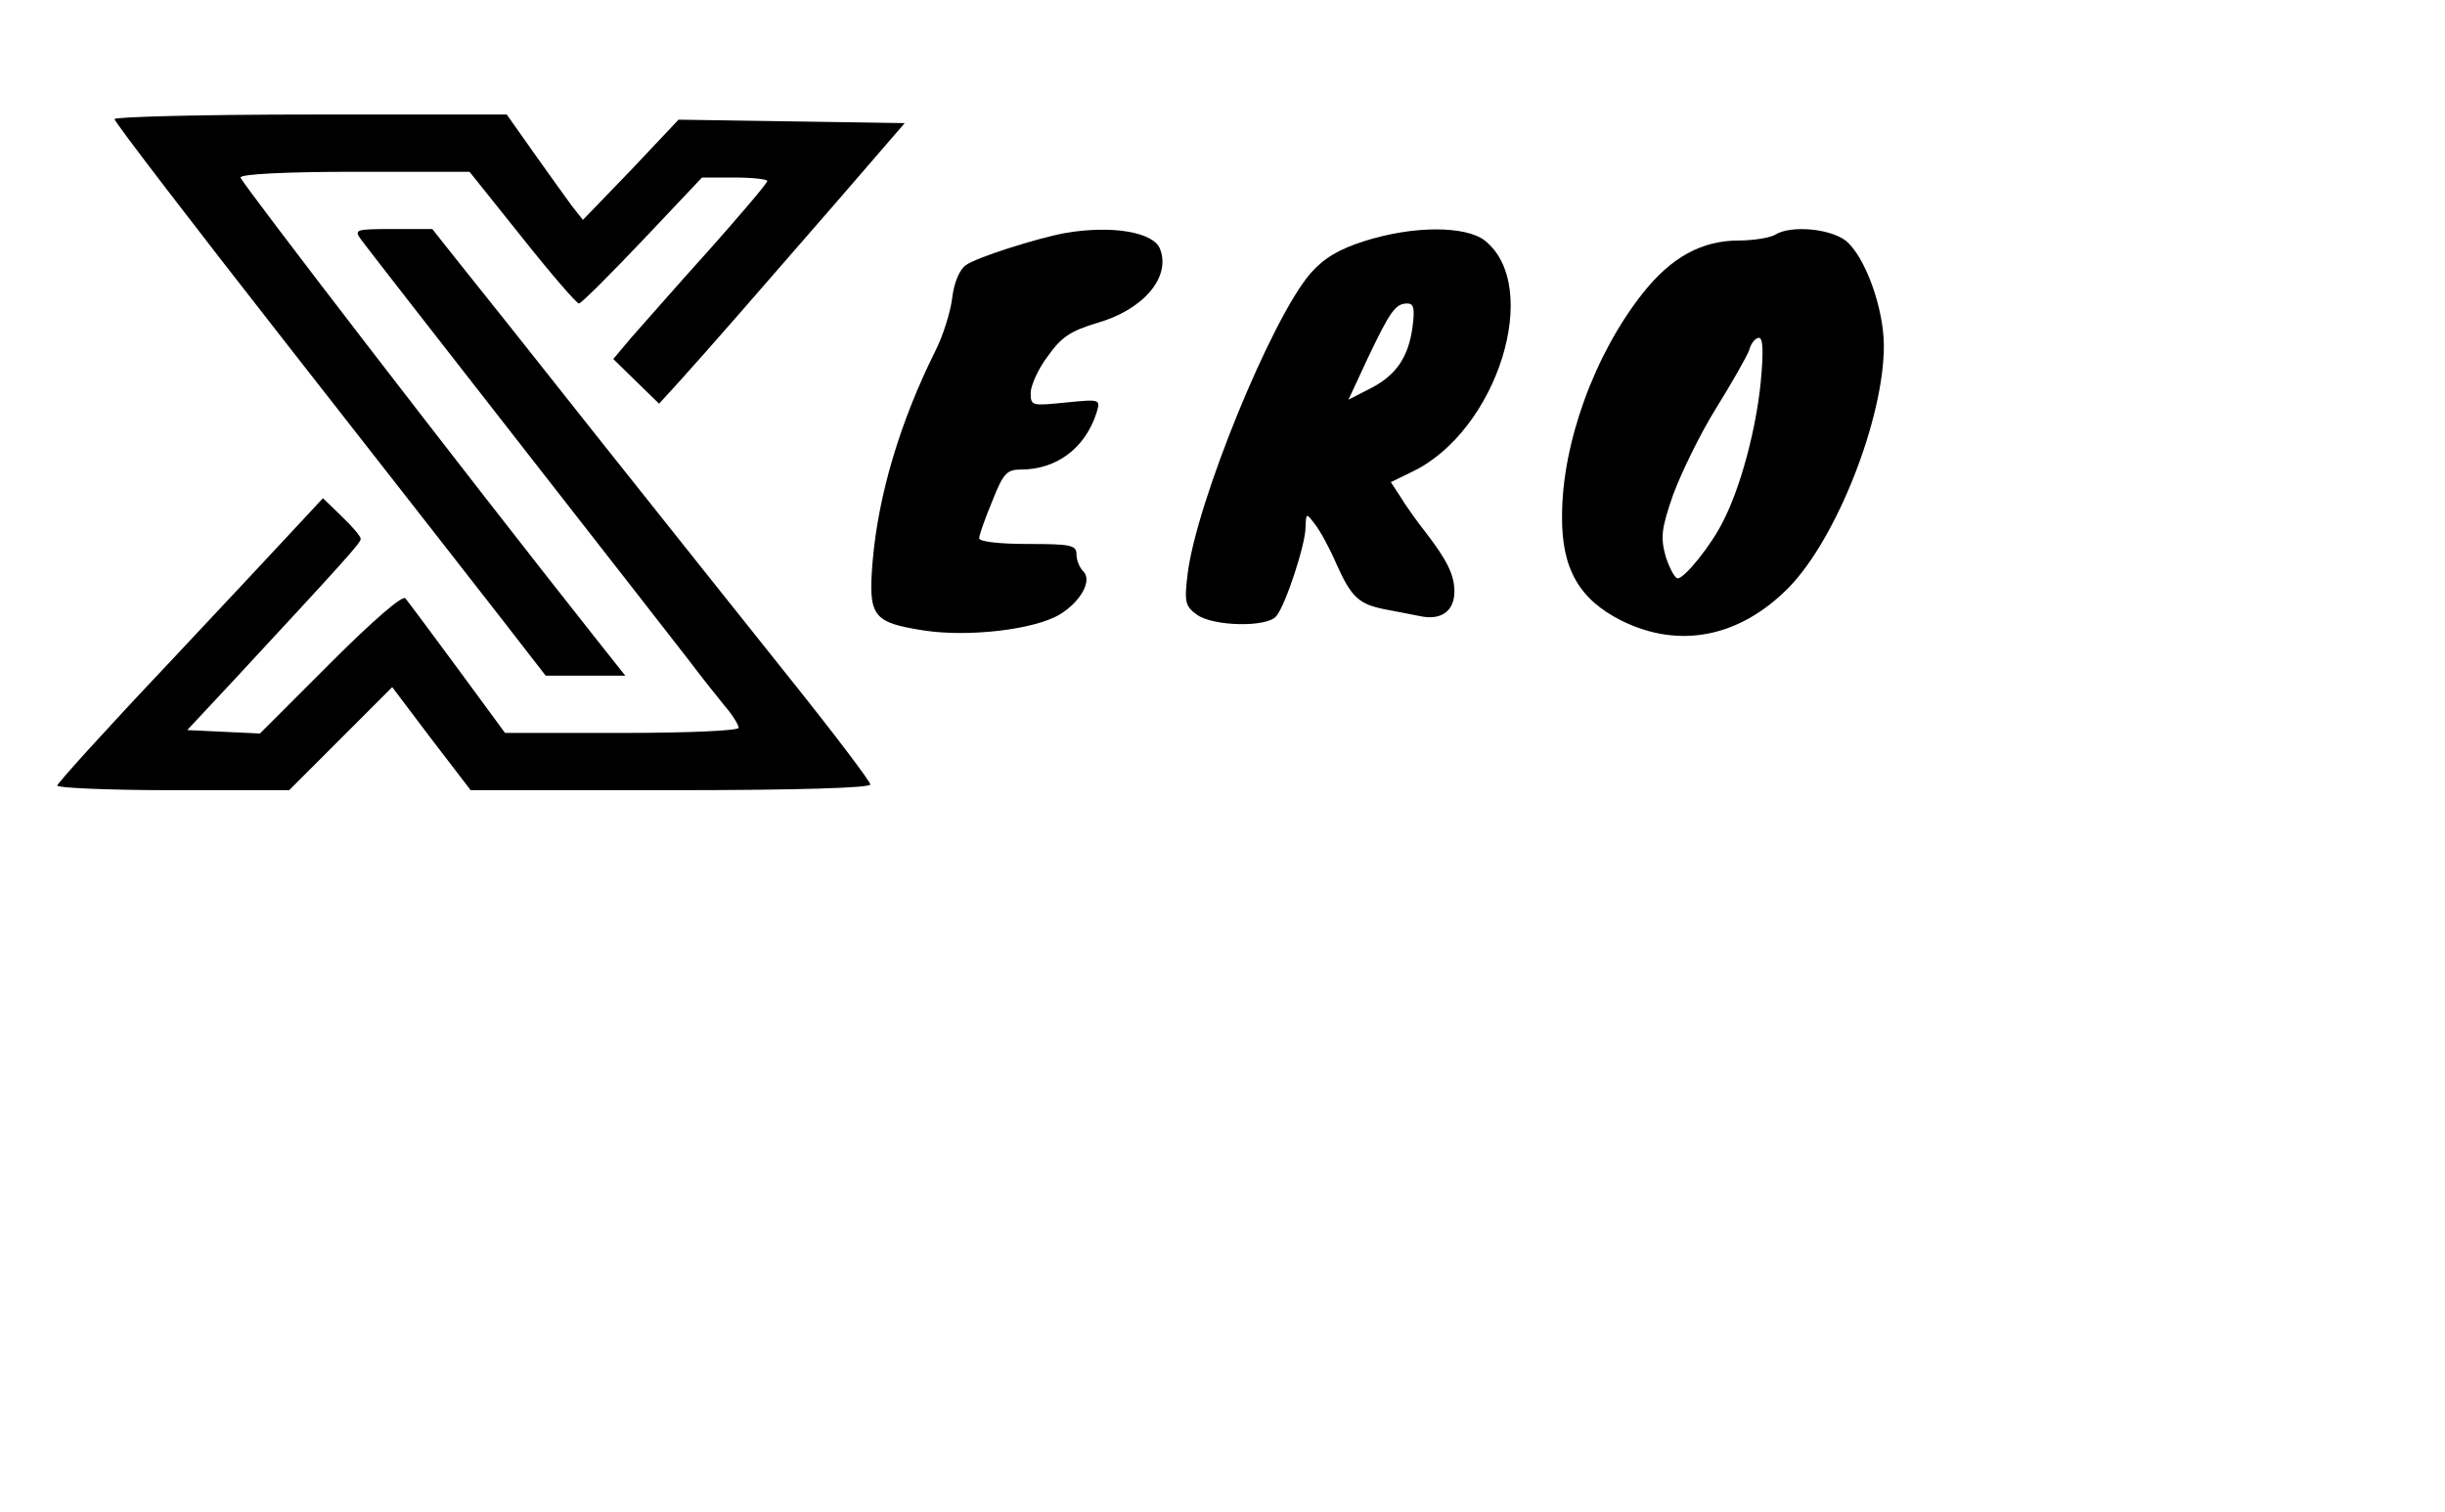 <?xml version="1.0" standalone="no"?>
<!DOCTYPE svg PUBLIC "-//W3C//DTD SVG 20010904//EN"
 "http://www.w3.org/TR/2001/REC-SVG-20010904/DTD/svg10.dtd">
<svg version="1.0" xmlns="http://www.w3.org/2000/svg"
 width="427pt" height="264pt" viewBox="0 0 427 264"
 preserveAspectRatio="xMidYMid meet">

<g transform="translate(0,264) scale(0.1,-0.1)"
fill="#000000" stroke="none">
<path d="M200 2432 c0 -5 135 -181 301 -393 165 -211 335 -428 376 -481 l76
-98 69 0 70 0 -50 63 c-232 293 -622 800 -622 807 0 6 80 10 200 10 l200 0 92
-115 c50 -63 95 -115 99 -115 4 0 54 50 111 110 l104 110 57 0 c31 0 57 -3 57
-6 0 -4 -46 -58 -102 -121 -57 -63 -117 -132 -135 -152 l-32 -38 40 -39 40
-39 32 35 c50 55 143 162 276 315 l121 140 -197 3 -198 3 -83 -88 -84 -87 -19
24 c-10 14 -40 55 -66 92 l-48 68 -342 0 c-189 0 -343 -4 -343 -8z"/>
<path d="M631 2221 c8 -11 131 -169 274 -352 143 -183 277 -355 298 -382 21
-28 49 -63 62 -79 14 -16 25 -34 25 -39 0 -5 -86 -9 -204 -9 l-204 0 -83 113
c-45 61 -86 116 -91 122 -5 6 -56 -38 -131 -113 l-123 -123 -64 3 -63 3 84 90
c192 207 219 237 219 244 0 4 -15 22 -33 39 l-33 32 -39 -42 c-22 -24 -126
-135 -232 -248 -106 -112 -193 -208 -193 -212 0 -4 91 -8 202 -8 l203 0 90 90
90 90 68 -90 69 -90 349 0 c223 0 349 4 349 10 0 5 -62 87 -138 182 -76 95
-228 286 -337 423 -109 138 -219 276 -244 307 l-46 58 -69 0 c-66 0 -68 -1
-55 -19z"/>
<path d="M1860 2233 c-49 -9 -156 -43 -173 -56 -11 -7 -21 -31 -24 -57 -3 -25
-16 -66 -29 -92 -62 -124 -100 -252 -110 -368 -8 -97 0 -107 89 -121 77 -12
193 1 238 28 36 22 57 59 41 75 -7 7 -12 20 -12 30 0 16 -10 18 -85 18 -49 0
-85 4 -85 10 0 5 10 34 23 65 19 48 25 55 50 55 62 0 112 37 132 99 7 24 7 24
-54 18 -59 -6 -61 -6 -61 17 0 12 13 42 30 64 24 34 40 44 86 58 81 23 129 80
110 129 -11 30 -85 42 -166 28z"/>
<path d="M2383 2219 c-44 -14 -70 -29 -94 -56 -68 -78 -200 -401 -215 -526 -6
-49 -4 -56 17 -71 29 -20 122 -22 138 -2 16 19 51 125 51 155 1 25 1 26 16 6
9 -11 26 -42 38 -70 26 -58 39 -70 84 -79 17 -3 46 -9 62 -12 37 -8 60 9 60
43 0 29 -13 55 -50 103 -15 19 -35 47 -44 62 l-17 26 37 18 c149 71 228 324
127 404 -34 26 -125 26 -210 -1z m84 -149 c-7 -54 -29 -86 -75 -109 l-37 -19
33 71 c40 84 49 97 70 97 11 0 13 -9 9 -40z"/>
<path d="M3100 2230 c-8 -5 -37 -10 -63 -10 -65 0 -118 -29 -168 -92 -84 -106
-141 -262 -141 -389 -1 -92 30 -146 104 -183 101 -50 207 -29 293 59 83 86
165 294 165 421 0 66 -33 157 -67 184 -28 21 -96 27 -123 10z m-25 -257 c-8
-82 -35 -184 -66 -244 -21 -42 -67 -99 -79 -99 -5 0 -14 17 -21 38 -9 33 -8
48 13 108 14 38 47 106 75 151 28 45 54 91 58 102 3 12 11 21 17 21 7 0 8 -25
3 -77z"/>
</g>
</svg>
